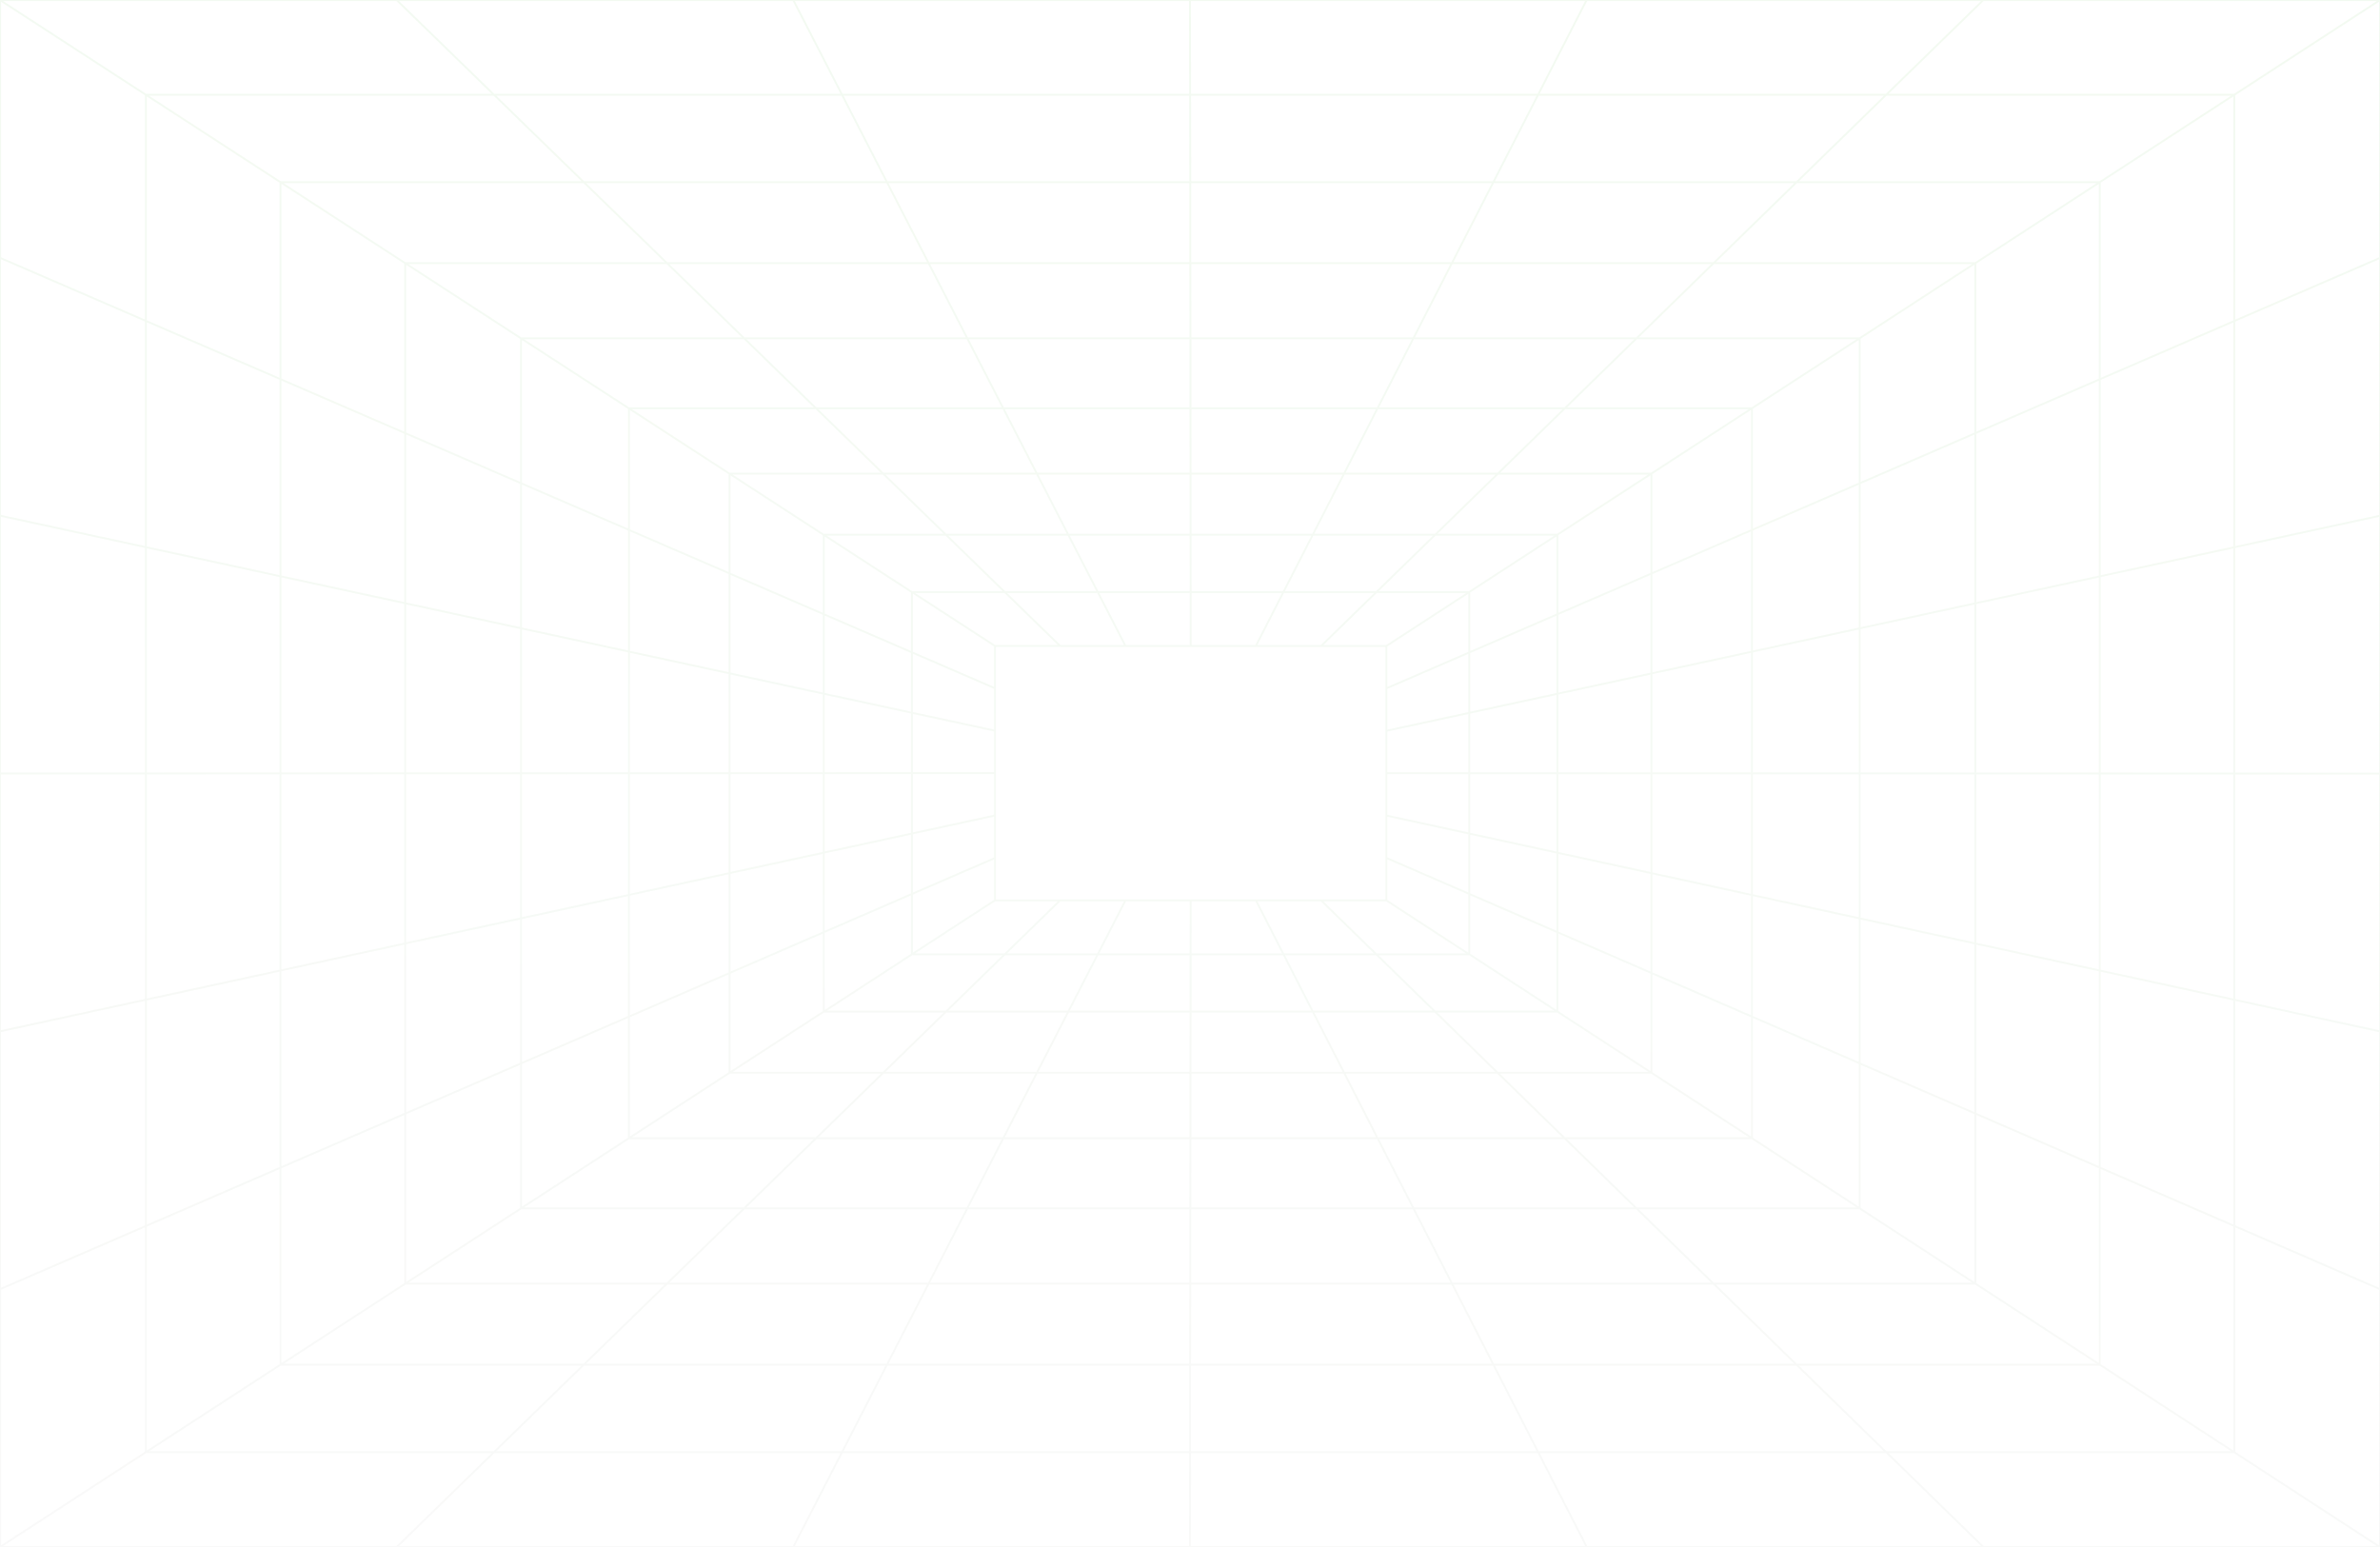 <svg width="1280" height="832" viewBox="0 0 1280 832" fill="none" xmlns="http://www.w3.org/2000/svg">
<path opacity="0.06" d="M0.036 831.99L0.036 693.333L78.48 659.338L150.89 627.956L217.953 598.891L280.245 571.901L338.238 546.766L392.365 523.305L443.023 501.351L490.501 480.767L535.125 461.436M0.036 832L1279.96 832M213.364 0.053L1066.67 0.053M213.364 0.053L0.036 0.053L0.036 138.677L78.48 172.609L150.89 203.939L217.953 232.951L280.245 259.899L338.238 284.992L392.365 308.41L443.023 330.322L490.501 350.865L535.125 370.164L535.125 484.19L490.501 513.182M213.364 0.053L265.684 50.977L313.993 97.993L358.725 141.532L400.242 181.964L438.903 219.614L475 254.758L508.784 287.636L540.437 318.46L570.174 347.42L745.598 347.42L790.15 318.46M1280 0.053L1280 831.99M-1.44522e-05 693.344L9.79168e-06 138.709M1201.59 50.966L78.444 50.966L78.444 781.002L150.854 733.934M150.854 733.934L150.854 97.982L1129.29 97.982M150.854 733.934L1129.29 733.934L1201.63 781.002L1201.63 50.977L1279.96 0.053L1066.64 0.053L1014.42 50.977L966.224 97.993L921.6 141.532L880.156 181.964L841.567 219.614L805.543 254.758L771.83 287.636L740.214 318.46L710.513 347.42M1129.29 97.982L1201.63 50.966M1129.29 97.982L1129.29 627.945L1201.63 659.328L1279.96 693.323M217.916 690.352L217.916 141.522L1062.3 141.522M280.209 649.878L280.209 181.953L1000.12 181.953M1279.93 831.99L1201.59 781.013L1014.39 781.013L966.188 733.944L921.564 690.363L880.12 649.889L841.531 612.196L805.506 577.011L771.794 544.09L740.178 513.224L710.477 484.233L570.138 484.233L540.4 513.224L508.748 544.09L474.964 577.011L438.867 612.196L400.206 649.889L358.689 690.363L313.957 733.944L265.647 781.013L78.444 781.013L-2.05126e-05 831.99M338.238 612.175L338.238 219.593L942.232 219.593M1129.33 733.934L1062.37 690.352M1062.37 690.352L217.989 690.352L150.926 733.934M1062.37 690.352L1062.37 141.522L1129.33 97.982M1066.67 831.99L1014.46 781.013L265.684 781.013L213.364 831.99M1279.96 138.709L1201.63 172.641L1129.29 203.971L1062.34 232.983L1000.15 259.93L942.232 285.024L888.177 308.442L837.592 330.354L790.186 350.896L745.634 370.196L745.634 461.415L790.186 480.746L837.592 501.33L888.177 523.284L942.232 546.745L1000.15 571.88L1062.34 598.87L1129.29 627.935L1129.29 733.923M1062.34 690.342L1000.15 649.868L280.245 649.868L217.953 690.342M1062.34 141.5L1000.15 181.932L1000.15 649.857M0.036 554.656L78.48 537.643L150.89 521.936L217.953 507.387L280.245 493.882L338.238 481.304L392.365 469.558L443.023 458.57L490.501 448.267L535.125 438.586M0.036 277.333L78.48 294.283L150.89 309.938L217.953 324.433L280.245 337.897L338.238 350.433L392.365 362.137L443.023 373.082L490.501 383.343L535.125 392.982M888.177 254.737L392.365 254.737L392.365 576.968L443.023 544.048M605.295 347.399L590.408 318.439L574.546 287.615L557.636 254.737L539.57 219.593L520.202 181.943L499.426 141.511L477.024 97.972L452.851 50.956L426.655 0.032M675.429 347.378L690.243 318.418L706.033 287.594L722.87 254.716L740.864 219.572L760.16 181.922L780.864 141.49L803.157 97.951L827.222 50.935L853.31 0.011M1000.15 649.836L942.232 612.143L338.238 612.143L280.245 649.836M1000.15 181.911L942.232 219.562L942.232 612.154M0.036 415.989L78.48 415.958L150.89 415.926L217.953 415.905L280.245 415.884L338.238 415.863L392.365 415.842L443.023 415.821L490.501 415.8L535.125 415.779M640.379 347.367L640.379 318.408L640.307 287.583L640.307 254.705L640.236 219.562L640.236 181.911L640.163 141.479L640.163 97.94L640.055 50.924L639.982 -2.79761e-05M942.232 612.133L888.177 576.947M888.177 576.947L392.365 576.947L338.238 612.133M888.177 576.947L888.177 254.684M942.232 219.541L888.177 254.684M888.177 254.684L837.592 287.562L837.592 544.037L888.177 576.958M443.023 544.048L837.592 544.048L790.186 513.182L790.186 318.397L837.592 287.573L443.023 287.573L443.023 544.048ZM490.501 318.439L535.125 347.399L570.21 347.399M790.15 513.245L490.465 513.245M490.465 513.245L442.987 544.111M490.465 513.245L490.465 318.46L442.987 287.636L392.329 254.758L338.202 219.614L280.209 181.964L217.916 141.532L150.854 97.993L78.444 50.977L1.58525e-05 0.053M790.15 318.439L490.465 318.439M426.655 831.979L452.851 781.002L477.024 733.934L499.426 690.352L520.202 649.878L539.569 612.186L557.636 577L574.546 544.079L590.408 513.213L605.295 484.222M853.346 831.979L827.257 781.002L803.193 733.934L780.9 690.352L760.196 649.878L740.901 612.186L722.907 577L706.069 544.079L690.279 513.213L675.465 484.222M745.634 438.618L790.186 448.299L837.592 458.602L888.177 469.589L942.232 481.336L1000.15 493.914L1062.34 507.419L1129.29 521.967L1201.63 537.674L1279.96 554.688M745.634 393.024L790.186 383.385L837.592 373.124L888.177 362.179L942.232 350.475L1000.15 337.939L1062.34 324.476L1129.29 309.98L1201.63 294.326L1279.96 277.376M639.982 832L640.055 781.023L640.055 733.955L640.163 690.373L640.163 649.899L640.236 612.207L640.236 577.021L640.307 544.101L640.307 513.234L640.379 484.243M745.634 415.831L790.186 415.853L837.592 415.874L888.177 415.895L942.232 415.916L1000.15 415.937L1062.34 415.958L1129.29 415.979L1201.63 416.011L1279.96 416.042M745.634 484.254L710.55 484.254M745.634 347.43L745.634 370.238M745.634 461.457L745.634 484.264L790.186 513.255M570.21 484.264L535.125 484.264M535.125 370.238L535.125 347.43" stroke="url(#paint0_linear_473_6783)" stroke-linecap="round" stroke-linejoin="round"/>
<defs>
<linearGradient id="paint0_linear_473_6783" x1="1378.95" y1="-7.274" x2="1302.66" y2="974.662" gradientUnits="userSpaceOnUse">
<stop stop-color="#27A60A"/>
<stop offset="0.5" stop-color="#60A052"/>
<stop offset="1" stop-color="#999999"/>
</linearGradient>
</defs>
</svg>
